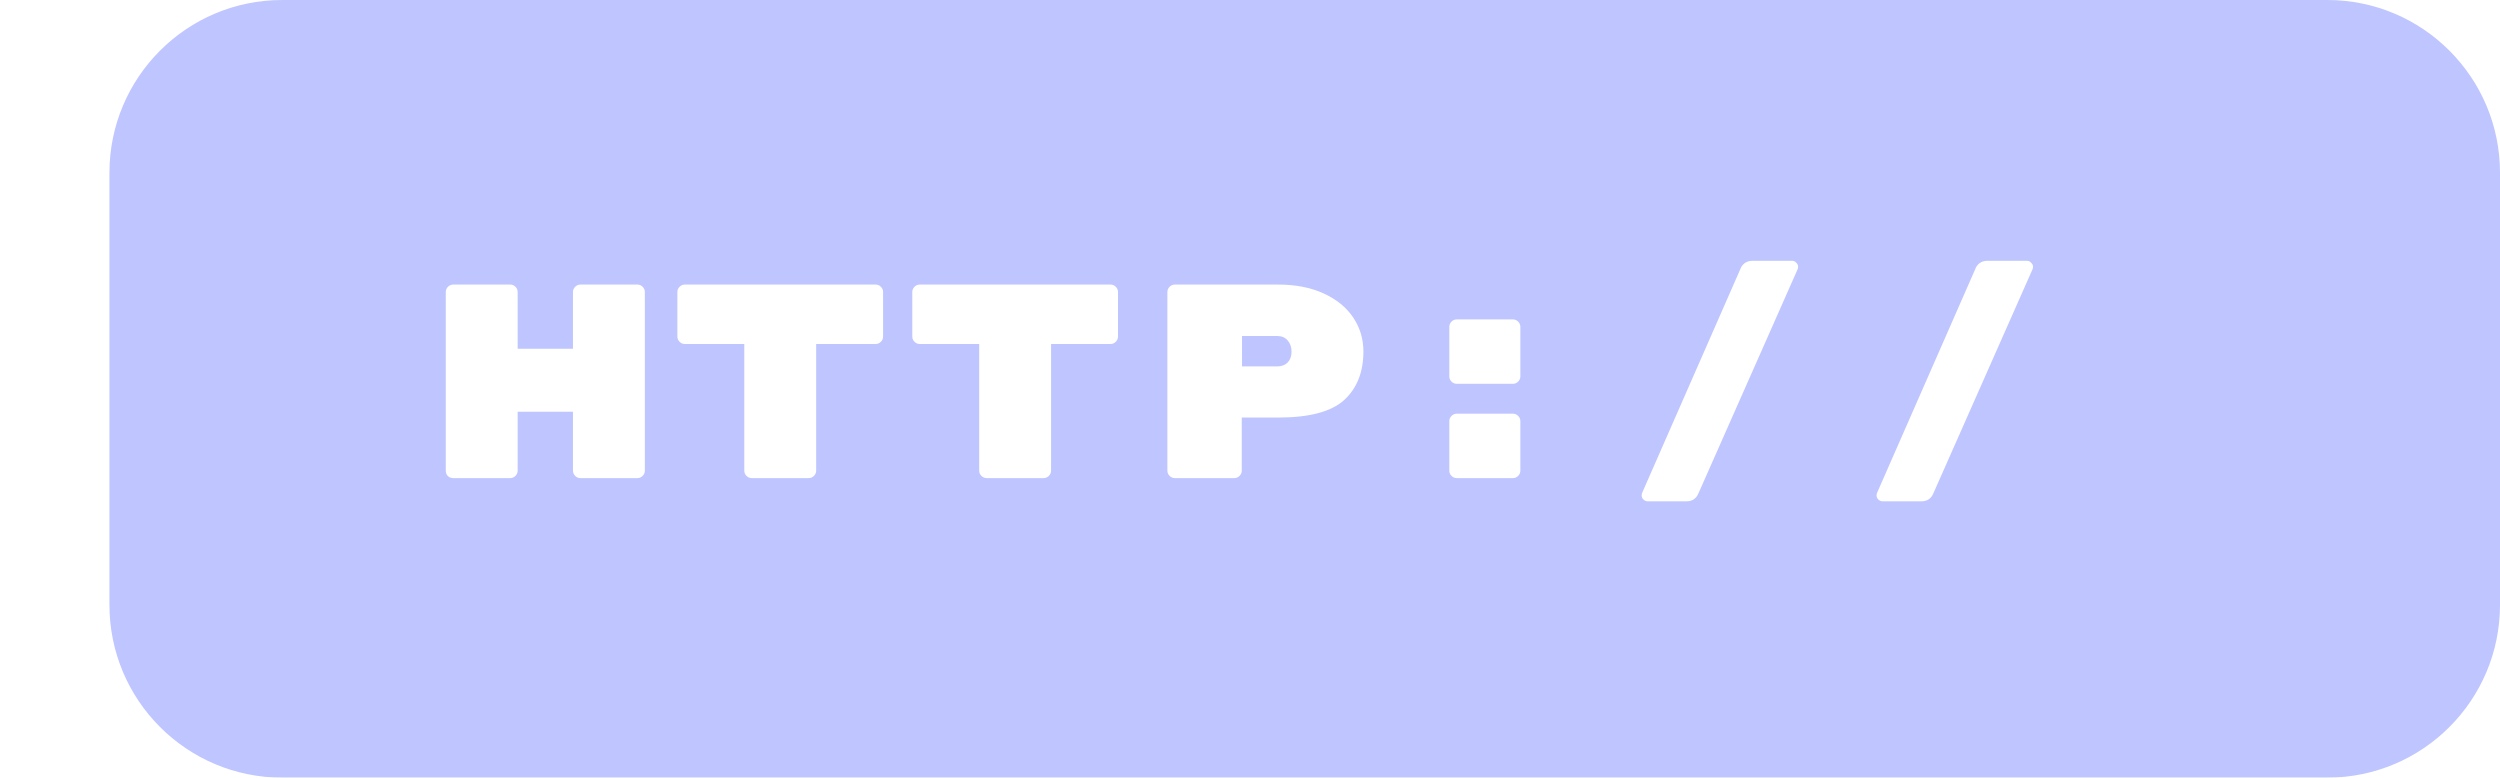 <svg width="434" height="135" viewBox="0 0 434 135" fill="none" xmlns="http://www.w3.org/2000/svg">
<g filter="url(#filter0_d_591_5)">
<path d="M0 30C0 13.431 13.431 0 30 0H385C401.569 0 415 13.431 415 30V105C415 121.569 401.569 135 385 135H30C13.431 135 0 121.569 0 105V30Z" fill="#BEC5FF"/>
</g>
<path d="M110.65 49.4C111.002 49.4 111.306 49.528 111.562 49.784C111.818 50.04 111.946 50.344 111.946 50.696V81.704C111.946 82.056 111.818 82.36 111.562 82.616C111.306 82.872 111.002 83 110.65 83H100.762C100.41 83 100.106 82.872 99.85 82.616C99.594 82.36 99.466 82.056 99.466 81.704V71.48H89.866V81.704C89.866 82.056 89.738 82.36 89.482 82.616C89.226 82.872 88.922 83 88.57 83H78.682C78.33 83 78.026 82.888 77.77 82.664C77.514 82.408 77.386 82.088 77.386 81.704V50.696C77.386 50.344 77.514 50.04 77.77 49.784C78.026 49.528 78.33 49.4 78.682 49.4H88.57C88.922 49.4 89.226 49.528 89.482 49.784C89.738 50.04 89.866 50.344 89.866 50.696V60.536H99.466V50.696C99.466 50.344 99.594 50.04 99.85 49.784C100.106 49.528 100.41 49.4 100.762 49.4H110.65ZM152.007 49.4C152.359 49.4 152.663 49.528 152.919 49.784C153.175 50.04 153.303 50.344 153.303 50.696V58.424C153.303 58.776 153.175 59.08 152.919 59.336C152.663 59.592 152.359 59.72 152.007 59.72H141.687V81.704C141.687 82.056 141.559 82.36 141.303 82.616C141.047 82.872 140.743 83 140.391 83H130.503C130.151 83 129.847 82.872 129.591 82.616C129.335 82.36 129.207 82.056 129.207 81.704V59.72H118.887C118.535 59.72 118.231 59.592 117.975 59.336C117.719 59.08 117.591 58.776 117.591 58.424V50.696C117.591 50.344 117.719 50.04 117.975 49.784C118.231 49.528 118.535 49.4 118.887 49.4H152.007ZM192.788 49.4C193.14 49.4 193.444 49.528 193.7 49.784C193.956 50.04 194.084 50.344 194.084 50.696V58.424C194.084 58.776 193.956 59.08 193.7 59.336C193.444 59.592 193.14 59.72 192.788 59.72H182.468V81.704C182.468 82.056 182.34 82.36 182.084 82.616C181.828 82.872 181.524 83 181.172 83H171.284C170.932 83 170.628 82.872 170.372 82.616C170.116 82.36 169.988 82.056 169.988 81.704V59.72H159.668C159.316 59.72 159.012 59.592 158.756 59.336C158.5 59.08 158.372 58.776 158.372 58.424V50.696C158.372 50.344 158.5 50.04 158.756 49.784C159.012 49.528 159.316 49.4 159.668 49.4H192.788ZM221.905 49.4C224.913 49.4 227.537 49.912 229.777 50.936C232.017 51.96 233.729 53.352 234.913 55.112C236.097 56.872 236.689 58.84 236.689 61.016C236.689 64.6 235.569 67.416 233.329 69.464C231.089 71.48 227.281 72.488 221.905 72.488H215.569V81.704C215.569 82.056 215.441 82.36 215.185 82.616C214.929 82.872 214.625 83 214.273 83H203.953C203.601 83 203.297 82.872 203.041 82.616C202.785 82.36 202.657 82.056 202.657 81.704V50.696C202.657 50.344 202.785 50.04 203.041 49.784C203.297 49.528 203.601 49.4 203.953 49.4H221.905ZM221.713 63.608C222.481 63.608 223.089 63.384 223.537 62.936C223.985 62.456 224.209 61.832 224.209 61.064C224.209 60.264 223.985 59.608 223.537 59.096C223.089 58.584 222.481 58.328 221.713 58.328H215.617V63.608H221.713ZM262.639 55.448C262.991 55.448 263.295 55.576 263.551 55.832C263.807 56.088 263.935 56.392 263.935 56.744V65.336C263.935 65.688 263.807 65.992 263.551 66.248C263.295 66.504 262.991 66.632 262.639 66.632H252.895C252.543 66.632 252.239 66.504 251.983 66.248C251.727 65.992 251.599 65.688 251.599 65.336V56.744C251.599 56.392 251.727 56.088 251.983 55.832C252.239 55.576 252.543 55.448 252.895 55.448H262.639ZM262.639 71.816C262.991 71.816 263.295 71.944 263.551 72.2C263.807 72.456 263.935 72.76 263.935 73.112V81.704C263.935 82.056 263.807 82.36 263.551 82.616C263.295 82.872 262.991 83 262.639 83H252.895C252.543 83 252.239 82.872 251.983 82.616C251.727 82.36 251.599 82.056 251.599 81.704V73.112C251.599 72.76 251.727 72.456 251.983 72.2C252.239 71.944 252.543 71.816 252.895 71.816H262.639ZM302.124 46.712C302.252 46.328 302.492 45.992 302.844 45.704C303.228 45.416 303.692 45.272 304.236 45.272H311.1C311.388 45.272 311.628 45.384 311.82 45.608C312.044 45.8 312.156 46.04 312.156 46.328C312.156 46.456 312.124 46.6 312.06 46.76L294.876 85.592C294.492 86.552 293.788 87.032 292.764 87.032H286.044C285.756 87.032 285.5 86.92 285.276 86.696C285.084 86.504 284.988 86.264 284.988 85.976C284.988 85.848 285.02 85.704 285.084 85.544L302.124 46.712ZM342.905 46.712C343.033 46.328 343.273 45.992 343.625 45.704C344.009 45.416 344.473 45.272 345.017 45.272H351.881C352.169 45.272 352.409 45.384 352.601 45.608C352.825 45.8 352.937 46.04 352.937 46.328C352.937 46.456 352.905 46.6 352.841 46.76L335.657 85.592C335.273 86.552 334.569 87.032 333.545 87.032H326.825C326.537 87.032 326.281 86.92 326.057 86.696C325.865 86.504 325.769 86.264 325.769 85.976C325.769 85.848 325.801 85.704 325.865 85.544L342.905 46.712Z" fill="white"/>
<defs>
<filter id="filter0_d_591_5" x="0" y="0" width="434" height="135" filterUnits="userSpaceOnUse" color-interpolation-filters="sRGB">
<feFlood flood-opacity="0" result="BackgroundImageFix"/>
<feColorMatrix in="SourceAlpha" type="matrix" values="0 0 0 0 0 0 0 0 0 0 0 0 0 0 0 0 0 0 127 0" result="hardAlpha"/>
<feOffset dx="19"/>
<feComposite in2="hardAlpha" operator="out"/>
<feColorMatrix type="matrix" values="0 0 0 0 0.463 0 0 0 0 0.516 0 0 0 0 0.975 0 0 0 1 0"/>
<feBlend mode="normal" in2="BackgroundImageFix" result="effect1_dropShadow_591_5"/>
<feBlend mode="normal" in="SourceGraphic" in2="effect1_dropShadow_591_5" result="shape"/>
</filter>
</defs>
</svg>
